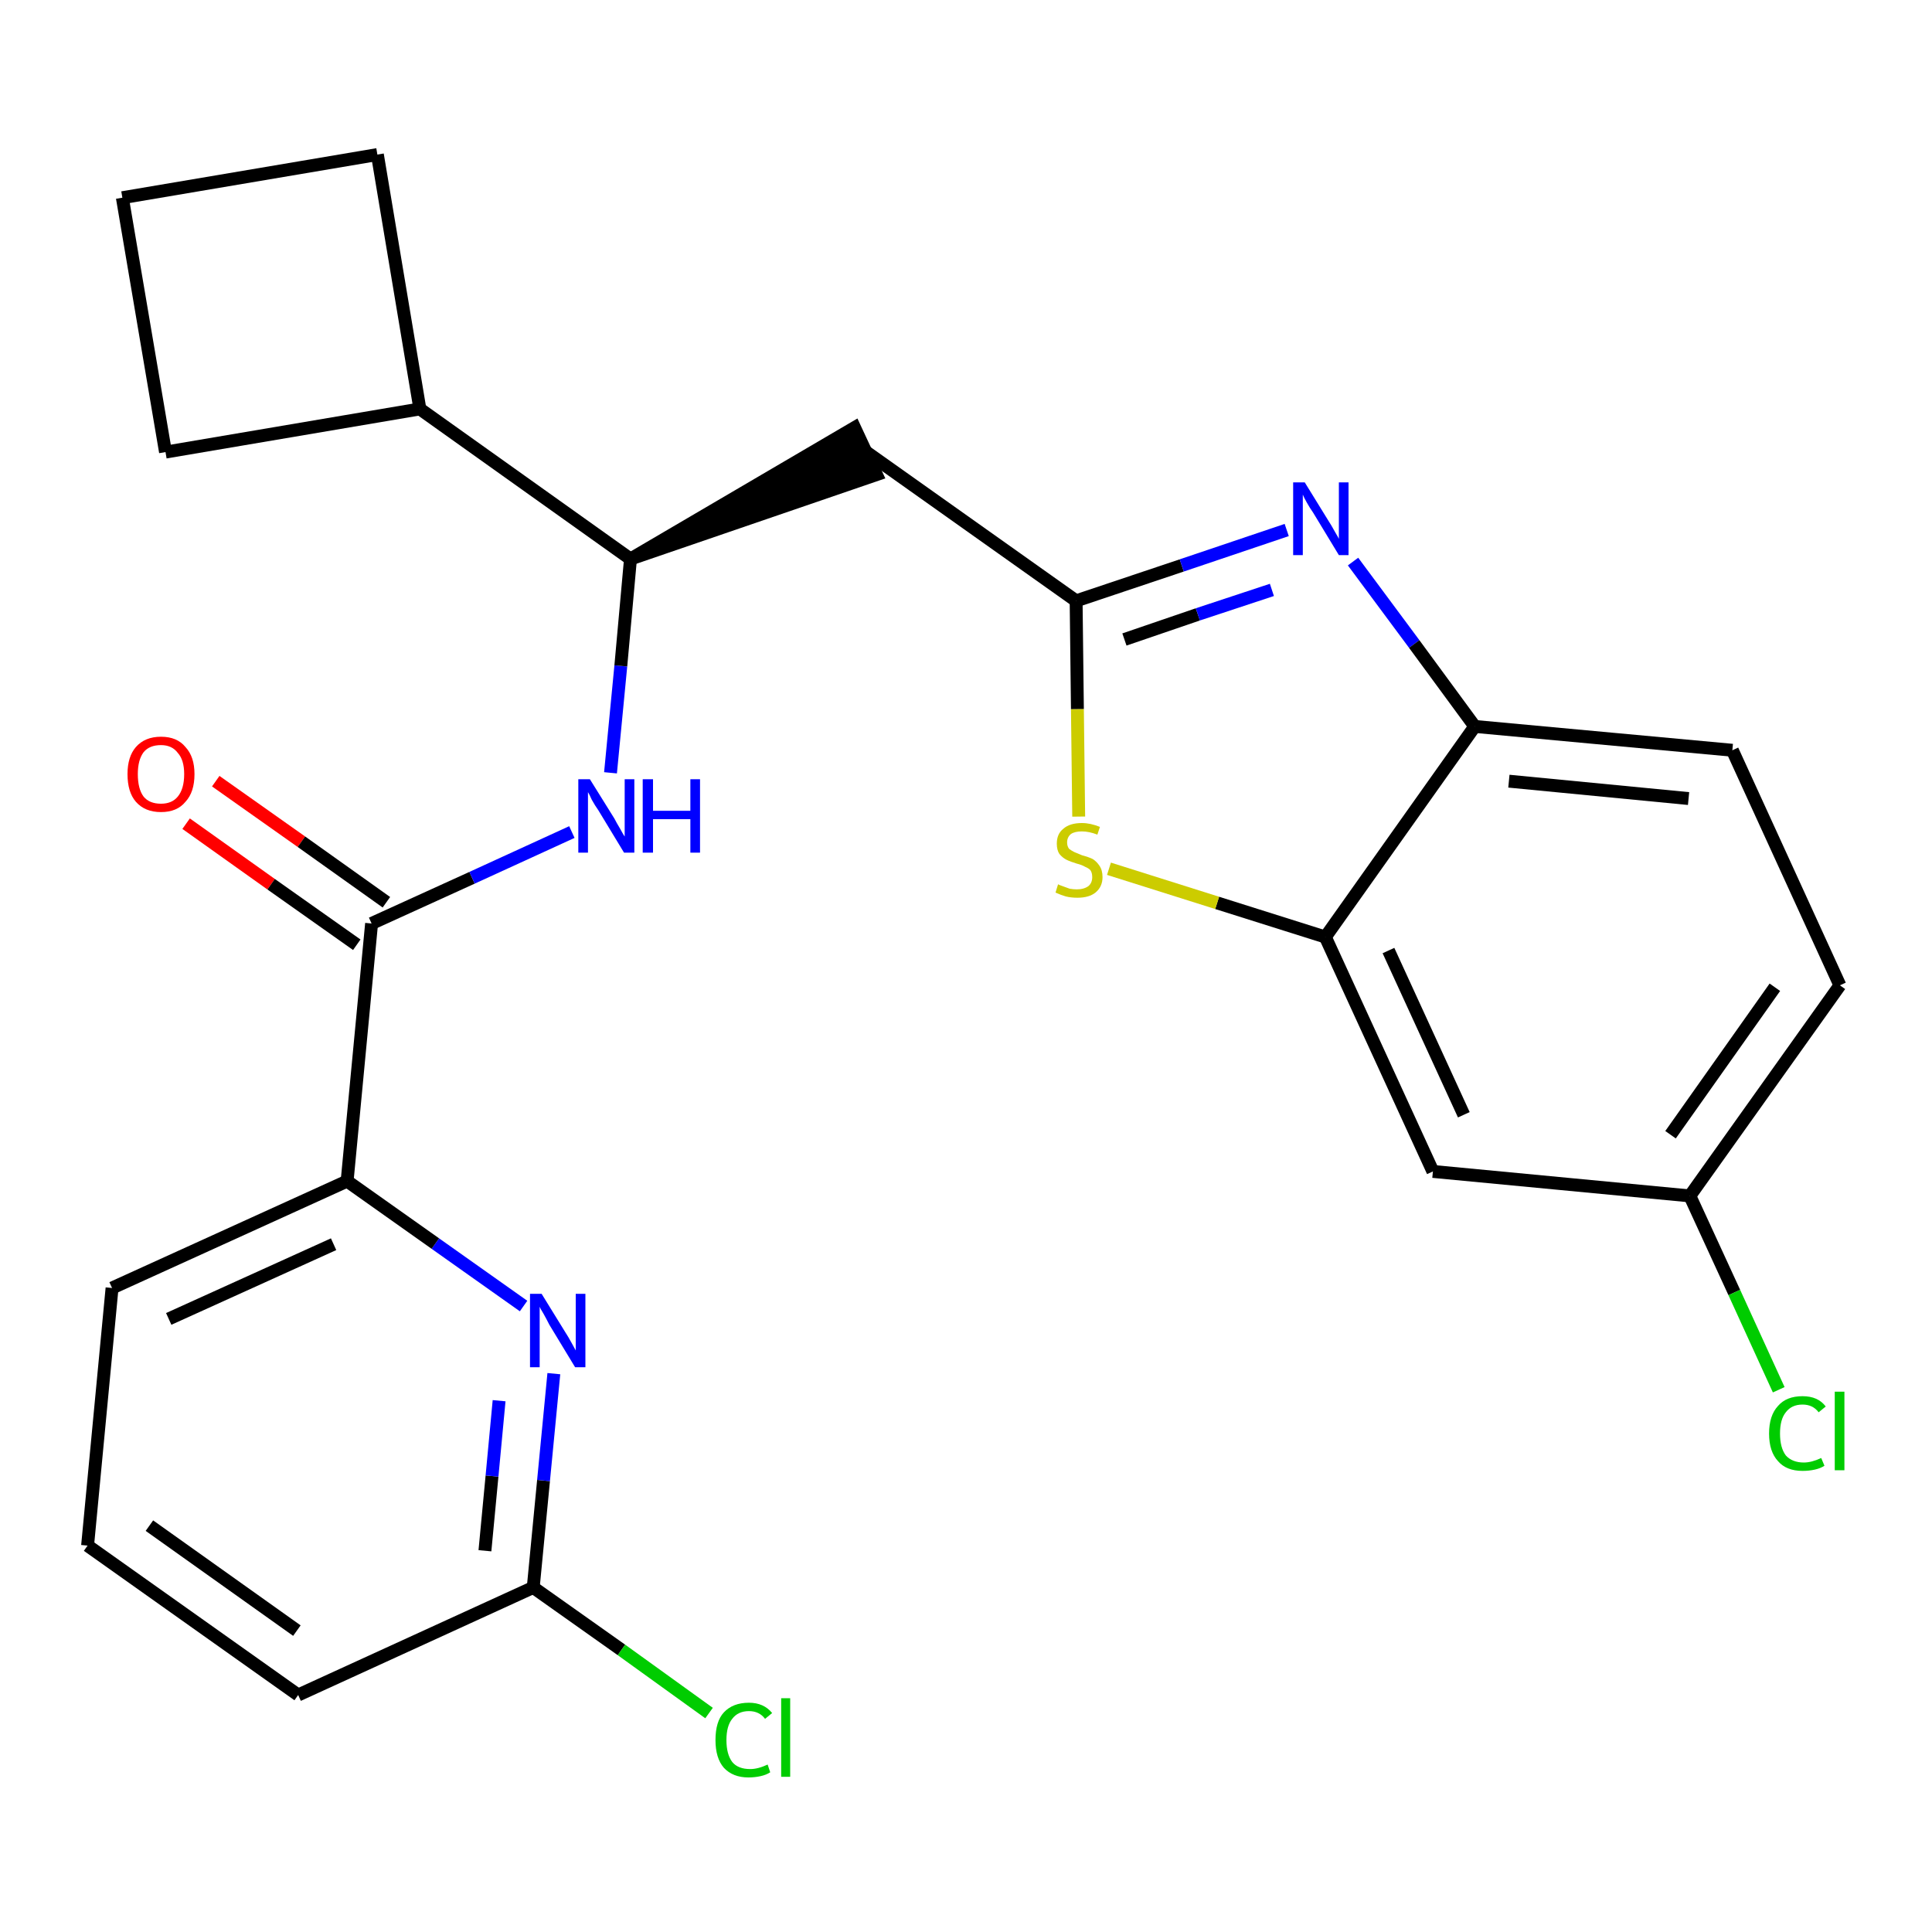 <?xml version='1.0' encoding='iso-8859-1'?>
<svg version='1.1' baseProfile='full'
              xmlns='http://www.w3.org/2000/svg'
                      xmlns:rdkit='http://www.rdkit.org/xml'
                      xmlns:xlink='http://www.w3.org/1999/xlink'
                  xml:space='preserve'
width='300px' height='300px' viewBox='0 0 300 300'>
<!-- END OF HEADER -->
<path class='bond-0 atom-0 atom-1' d='M 28.9,127.9 L 42.1,137.3' style='fill:none;fill-rule:evenodd;stroke:#FF0000;stroke-width:2.0px;stroke-linecap:butt;stroke-linejoin:miter;stroke-opacity:1' />
<path class='bond-0 atom-0 atom-1' d='M 42.1,137.3 L 55.4,146.7' style='fill:none;fill-rule:evenodd;stroke:#000000;stroke-width:2.0px;stroke-linecap:butt;stroke-linejoin:miter;stroke-opacity:1' />
<path class='bond-0 atom-0 atom-1' d='M 33.5,121.3 L 46.8,130.7' style='fill:none;fill-rule:evenodd;stroke:#FF0000;stroke-width:2.0px;stroke-linecap:butt;stroke-linejoin:miter;stroke-opacity:1' />
<path class='bond-0 atom-0 atom-1' d='M 46.8,130.7 L 60.0,140.1' style='fill:none;fill-rule:evenodd;stroke:#000000;stroke-width:2.0px;stroke-linecap:butt;stroke-linejoin:miter;stroke-opacity:1' />
<path class='bond-1 atom-1 atom-2' d='M 57.7,143.4 L 73.3,136.3' style='fill:none;fill-rule:evenodd;stroke:#000000;stroke-width:2.0px;stroke-linecap:butt;stroke-linejoin:miter;stroke-opacity:1' />
<path class='bond-1 atom-1 atom-2' d='M 73.3,136.3 L 88.8,129.2' style='fill:none;fill-rule:evenodd;stroke:#0000FF;stroke-width:2.0px;stroke-linecap:butt;stroke-linejoin:miter;stroke-opacity:1' />
<path class='bond-18 atom-1 atom-19' d='M 57.7,143.4 L 53.9,183.4' style='fill:none;fill-rule:evenodd;stroke:#000000;stroke-width:2.0px;stroke-linecap:butt;stroke-linejoin:miter;stroke-opacity:1' />
<path class='bond-2 atom-2 atom-3' d='M 94.8,120.0 L 96.4,103.4' style='fill:none;fill-rule:evenodd;stroke:#0000FF;stroke-width:2.0px;stroke-linecap:butt;stroke-linejoin:miter;stroke-opacity:1' />
<path class='bond-2 atom-2 atom-3' d='M 96.4,103.4 L 97.9,86.8' style='fill:none;fill-rule:evenodd;stroke:#000000;stroke-width:2.0px;stroke-linecap:butt;stroke-linejoin:miter;stroke-opacity:1' />
<path class='bond-3 atom-3 atom-4' d='M 97.9,86.8 L 136.1,73.7 L 132.7,66.4 Z' style='fill:#000000;fill-rule:evenodd;fill-opacity:1;stroke:#000000;stroke-width:2.0px;stroke-linecap:butt;stroke-linejoin:miter;stroke-opacity:1;' />
<path class='bond-14 atom-3 atom-15' d='M 97.9,86.8 L 65.2,63.5' style='fill:none;fill-rule:evenodd;stroke:#000000;stroke-width:2.0px;stroke-linecap:butt;stroke-linejoin:miter;stroke-opacity:1' />
<path class='bond-4 atom-4 atom-5' d='M 134.4,70.1 L 167.1,93.3' style='fill:none;fill-rule:evenodd;stroke:#000000;stroke-width:2.0px;stroke-linecap:butt;stroke-linejoin:miter;stroke-opacity:1' />
<path class='bond-5 atom-5 atom-6' d='M 167.1,93.3 L 183.5,87.8' style='fill:none;fill-rule:evenodd;stroke:#000000;stroke-width:2.0px;stroke-linecap:butt;stroke-linejoin:miter;stroke-opacity:1' />
<path class='bond-5 atom-5 atom-6' d='M 183.5,87.8 L 199.8,82.3' style='fill:none;fill-rule:evenodd;stroke:#0000FF;stroke-width:2.0px;stroke-linecap:butt;stroke-linejoin:miter;stroke-opacity:1' />
<path class='bond-5 atom-5 atom-6' d='M 174.6,99.3 L 186.0,95.4' style='fill:none;fill-rule:evenodd;stroke:#000000;stroke-width:2.0px;stroke-linecap:butt;stroke-linejoin:miter;stroke-opacity:1' />
<path class='bond-5 atom-5 atom-6' d='M 186.0,95.4 L 197.5,91.6' style='fill:none;fill-rule:evenodd;stroke:#0000FF;stroke-width:2.0px;stroke-linecap:butt;stroke-linejoin:miter;stroke-opacity:1' />
<path class='bond-25 atom-14 atom-5' d='M 167.5,126.8 L 167.3,110.1' style='fill:none;fill-rule:evenodd;stroke:#CCCC00;stroke-width:2.0px;stroke-linecap:butt;stroke-linejoin:miter;stroke-opacity:1' />
<path class='bond-25 atom-14 atom-5' d='M 167.3,110.1 L 167.1,93.3' style='fill:none;fill-rule:evenodd;stroke:#000000;stroke-width:2.0px;stroke-linecap:butt;stroke-linejoin:miter;stroke-opacity:1' />
<path class='bond-6 atom-6 atom-7' d='M 210.1,87.2 L 219.6,100.0' style='fill:none;fill-rule:evenodd;stroke:#0000FF;stroke-width:2.0px;stroke-linecap:butt;stroke-linejoin:miter;stroke-opacity:1' />
<path class='bond-6 atom-6 atom-7' d='M 219.6,100.0 L 229.0,112.8' style='fill:none;fill-rule:evenodd;stroke:#000000;stroke-width:2.0px;stroke-linecap:butt;stroke-linejoin:miter;stroke-opacity:1' />
<path class='bond-7 atom-7 atom-8' d='M 229.0,112.8 L 269.0,116.5' style='fill:none;fill-rule:evenodd;stroke:#000000;stroke-width:2.0px;stroke-linecap:butt;stroke-linejoin:miter;stroke-opacity:1' />
<path class='bond-7 atom-7 atom-8' d='M 234.3,121.3 L 262.2,124.0' style='fill:none;fill-rule:evenodd;stroke:#000000;stroke-width:2.0px;stroke-linecap:butt;stroke-linejoin:miter;stroke-opacity:1' />
<path class='bond-28 atom-13 atom-7' d='M 205.8,145.5 L 229.0,112.8' style='fill:none;fill-rule:evenodd;stroke:#000000;stroke-width:2.0px;stroke-linecap:butt;stroke-linejoin:miter;stroke-opacity:1' />
<path class='bond-8 atom-8 atom-9' d='M 269.0,116.5 L 285.7,153.0' style='fill:none;fill-rule:evenodd;stroke:#000000;stroke-width:2.0px;stroke-linecap:butt;stroke-linejoin:miter;stroke-opacity:1' />
<path class='bond-9 atom-9 atom-10' d='M 285.7,153.0 L 262.4,185.7' style='fill:none;fill-rule:evenodd;stroke:#000000;stroke-width:2.0px;stroke-linecap:butt;stroke-linejoin:miter;stroke-opacity:1' />
<path class='bond-9 atom-9 atom-10' d='M 275.6,153.3 L 259.4,176.2' style='fill:none;fill-rule:evenodd;stroke:#000000;stroke-width:2.0px;stroke-linecap:butt;stroke-linejoin:miter;stroke-opacity:1' />
<path class='bond-10 atom-10 atom-11' d='M 262.4,185.7 L 269.3,200.7' style='fill:none;fill-rule:evenodd;stroke:#000000;stroke-width:2.0px;stroke-linecap:butt;stroke-linejoin:miter;stroke-opacity:1' />
<path class='bond-10 atom-10 atom-11' d='M 269.3,200.7 L 276.2,215.8' style='fill:none;fill-rule:evenodd;stroke:#00CC00;stroke-width:2.0px;stroke-linecap:butt;stroke-linejoin:miter;stroke-opacity:1' />
<path class='bond-11 atom-10 atom-12' d='M 262.4,185.7 L 222.5,181.9' style='fill:none;fill-rule:evenodd;stroke:#000000;stroke-width:2.0px;stroke-linecap:butt;stroke-linejoin:miter;stroke-opacity:1' />
<path class='bond-12 atom-12 atom-13' d='M 222.5,181.9 L 205.8,145.5' style='fill:none;fill-rule:evenodd;stroke:#000000;stroke-width:2.0px;stroke-linecap:butt;stroke-linejoin:miter;stroke-opacity:1' />
<path class='bond-12 atom-12 atom-13' d='M 227.3,173.1 L 215.6,147.6' style='fill:none;fill-rule:evenodd;stroke:#000000;stroke-width:2.0px;stroke-linecap:butt;stroke-linejoin:miter;stroke-opacity:1' />
<path class='bond-13 atom-13 atom-14' d='M 205.8,145.5 L 189.0,140.2' style='fill:none;fill-rule:evenodd;stroke:#000000;stroke-width:2.0px;stroke-linecap:butt;stroke-linejoin:miter;stroke-opacity:1' />
<path class='bond-13 atom-13 atom-14' d='M 189.0,140.2 L 172.2,134.9' style='fill:none;fill-rule:evenodd;stroke:#CCCC00;stroke-width:2.0px;stroke-linecap:butt;stroke-linejoin:miter;stroke-opacity:1' />
<path class='bond-15 atom-15 atom-16' d='M 65.2,63.5 L 58.6,24.0' style='fill:none;fill-rule:evenodd;stroke:#000000;stroke-width:2.0px;stroke-linecap:butt;stroke-linejoin:miter;stroke-opacity:1' />
<path class='bond-26 atom-18 atom-15' d='M 25.7,70.2 L 65.2,63.5' style='fill:none;fill-rule:evenodd;stroke:#000000;stroke-width:2.0px;stroke-linecap:butt;stroke-linejoin:miter;stroke-opacity:1' />
<path class='bond-16 atom-16 atom-17' d='M 58.6,24.0 L 19.0,30.7' style='fill:none;fill-rule:evenodd;stroke:#000000;stroke-width:2.0px;stroke-linecap:butt;stroke-linejoin:miter;stroke-opacity:1' />
<path class='bond-17 atom-17 atom-18' d='M 19.0,30.7 L 25.7,70.2' style='fill:none;fill-rule:evenodd;stroke:#000000;stroke-width:2.0px;stroke-linecap:butt;stroke-linejoin:miter;stroke-opacity:1' />
<path class='bond-19 atom-19 atom-20' d='M 53.9,183.4 L 17.4,200.0' style='fill:none;fill-rule:evenodd;stroke:#000000;stroke-width:2.0px;stroke-linecap:butt;stroke-linejoin:miter;stroke-opacity:1' />
<path class='bond-19 atom-19 atom-20' d='M 51.8,193.2 L 26.2,204.8' style='fill:none;fill-rule:evenodd;stroke:#000000;stroke-width:2.0px;stroke-linecap:butt;stroke-linejoin:miter;stroke-opacity:1' />
<path class='bond-27 atom-25 atom-19' d='M 81.3,202.8 L 67.6,193.1' style='fill:none;fill-rule:evenodd;stroke:#0000FF;stroke-width:2.0px;stroke-linecap:butt;stroke-linejoin:miter;stroke-opacity:1' />
<path class='bond-27 atom-25 atom-19' d='M 67.6,193.1 L 53.9,183.4' style='fill:none;fill-rule:evenodd;stroke:#000000;stroke-width:2.0px;stroke-linecap:butt;stroke-linejoin:miter;stroke-opacity:1' />
<path class='bond-20 atom-20 atom-21' d='M 17.4,200.0 L 13.6,240.0' style='fill:none;fill-rule:evenodd;stroke:#000000;stroke-width:2.0px;stroke-linecap:butt;stroke-linejoin:miter;stroke-opacity:1' />
<path class='bond-21 atom-21 atom-22' d='M 13.6,240.0 L 46.3,263.2' style='fill:none;fill-rule:evenodd;stroke:#000000;stroke-width:2.0px;stroke-linecap:butt;stroke-linejoin:miter;stroke-opacity:1' />
<path class='bond-21 atom-21 atom-22' d='M 23.2,236.9 L 46.1,253.2' style='fill:none;fill-rule:evenodd;stroke:#000000;stroke-width:2.0px;stroke-linecap:butt;stroke-linejoin:miter;stroke-opacity:1' />
<path class='bond-22 atom-22 atom-23' d='M 46.3,263.2 L 82.8,246.5' style='fill:none;fill-rule:evenodd;stroke:#000000;stroke-width:2.0px;stroke-linecap:butt;stroke-linejoin:miter;stroke-opacity:1' />
<path class='bond-23 atom-23 atom-24' d='M 82.8,246.5 L 96.5,256.2' style='fill:none;fill-rule:evenodd;stroke:#000000;stroke-width:2.0px;stroke-linecap:butt;stroke-linejoin:miter;stroke-opacity:1' />
<path class='bond-23 atom-23 atom-24' d='M 96.5,256.2 L 110.1,266.0' style='fill:none;fill-rule:evenodd;stroke:#00CC00;stroke-width:2.0px;stroke-linecap:butt;stroke-linejoin:miter;stroke-opacity:1' />
<path class='bond-24 atom-23 atom-25' d='M 82.8,246.5 L 84.4,229.9' style='fill:none;fill-rule:evenodd;stroke:#000000;stroke-width:2.0px;stroke-linecap:butt;stroke-linejoin:miter;stroke-opacity:1' />
<path class='bond-24 atom-23 atom-25' d='M 84.4,229.9 L 86.0,213.3' style='fill:none;fill-rule:evenodd;stroke:#0000FF;stroke-width:2.0px;stroke-linecap:butt;stroke-linejoin:miter;stroke-opacity:1' />
<path class='bond-24 atom-23 atom-25' d='M 75.3,240.8 L 76.4,229.2' style='fill:none;fill-rule:evenodd;stroke:#000000;stroke-width:2.0px;stroke-linecap:butt;stroke-linejoin:miter;stroke-opacity:1' />
<path class='bond-24 atom-23 atom-25' d='M 76.4,229.2 L 77.5,217.5' style='fill:none;fill-rule:evenodd;stroke:#0000FF;stroke-width:2.0px;stroke-linecap:butt;stroke-linejoin:miter;stroke-opacity:1' />
<path  class='atom-0' d='M 19.8 120.2
Q 19.8 117.5, 21.1 116.0
Q 22.5 114.4, 25.0 114.4
Q 27.5 114.4, 28.8 116.0
Q 30.2 117.5, 30.2 120.2
Q 30.2 123.0, 28.8 124.5
Q 27.5 126.1, 25.0 126.1
Q 22.5 126.1, 21.1 124.5
Q 19.8 123.0, 19.8 120.2
M 25.0 124.8
Q 26.7 124.8, 27.6 123.7
Q 28.6 122.5, 28.6 120.2
Q 28.6 118.0, 27.6 116.9
Q 26.7 115.7, 25.0 115.7
Q 23.2 115.7, 22.3 116.8
Q 21.4 118.0, 21.4 120.2
Q 21.4 122.5, 22.3 123.7
Q 23.2 124.8, 25.0 124.8
' fill='#FF0000'/>
<path  class='atom-2' d='M 91.6 121.0
L 95.4 127.1
Q 95.7 127.7, 96.3 128.7
Q 96.9 129.8, 97.0 129.9
L 97.0 121.0
L 98.5 121.0
L 98.5 132.4
L 96.9 132.4
L 92.9 125.8
Q 92.4 125.1, 91.9 124.2
Q 91.5 123.3, 91.3 123.0
L 91.3 132.4
L 89.8 132.4
L 89.8 121.0
L 91.6 121.0
' fill='#0000FF'/>
<path  class='atom-2' d='M 99.8 121.0
L 101.4 121.0
L 101.4 125.9
L 107.2 125.9
L 107.2 121.0
L 108.7 121.0
L 108.7 132.4
L 107.2 132.4
L 107.2 127.2
L 101.4 127.2
L 101.4 132.4
L 99.8 132.4
L 99.8 121.0
' fill='#0000FF'/>
<path  class='atom-6' d='M 202.6 74.9
L 206.3 80.9
Q 206.7 81.5, 207.3 82.6
Q 207.9 83.6, 207.9 83.7
L 207.9 74.9
L 209.4 74.9
L 209.4 86.2
L 207.9 86.2
L 203.9 79.6
Q 203.4 78.9, 202.9 78.0
Q 202.4 77.1, 202.3 76.8
L 202.3 86.2
L 200.8 86.2
L 200.8 74.9
L 202.6 74.9
' fill='#0000FF'/>
<path  class='atom-11' d='M 274.7 222.6
Q 274.7 219.8, 276.1 218.3
Q 277.4 216.8, 279.9 216.8
Q 282.3 216.8, 283.5 218.4
L 282.4 219.3
Q 281.5 218.1, 279.9 218.1
Q 278.2 218.1, 277.3 219.3
Q 276.4 220.4, 276.4 222.6
Q 276.4 224.8, 277.3 226.0
Q 278.3 227.1, 280.1 227.1
Q 281.3 227.1, 282.8 226.4
L 283.3 227.6
Q 282.7 228.0, 281.8 228.2
Q 280.9 228.4, 279.9 228.4
Q 277.4 228.4, 276.1 226.9
Q 274.7 225.4, 274.7 222.6
' fill='#00CC00'/>
<path  class='atom-11' d='M 284.9 216.1
L 286.4 216.1
L 286.4 228.3
L 284.9 228.3
L 284.9 216.1
' fill='#00CC00'/>
<path  class='atom-14' d='M 164.3 137.3
Q 164.4 137.4, 165.0 137.6
Q 165.5 137.8, 166.1 138.0
Q 166.7 138.1, 167.2 138.1
Q 168.3 138.1, 169.0 137.6
Q 169.6 137.1, 169.6 136.2
Q 169.6 135.5, 169.3 135.1
Q 169.0 134.8, 168.5 134.6
Q 168.0 134.3, 167.2 134.1
Q 166.2 133.8, 165.6 133.5
Q 165.0 133.2, 164.5 132.6
Q 164.1 132.0, 164.1 131.0
Q 164.1 129.5, 165.1 128.7
Q 166.1 127.8, 168.0 127.8
Q 169.3 127.8, 170.8 128.4
L 170.4 129.6
Q 169.1 129.1, 168.0 129.1
Q 166.9 129.1, 166.3 129.5
Q 165.7 130.0, 165.7 130.8
Q 165.7 131.4, 166.0 131.8
Q 166.4 132.1, 166.8 132.3
Q 167.3 132.5, 168.0 132.8
Q 169.1 133.1, 169.7 133.4
Q 170.3 133.8, 170.7 134.4
Q 171.2 135.1, 171.2 136.2
Q 171.2 137.7, 170.1 138.6
Q 169.1 139.4, 167.3 139.4
Q 166.3 139.4, 165.5 139.2
Q 164.8 139.0, 163.9 138.6
L 164.3 137.3
' fill='#CCCC00'/>
<path  class='atom-24' d='M 111.1 270.2
Q 111.1 267.3, 112.4 265.9
Q 113.8 264.4, 116.3 264.4
Q 118.6 264.4, 119.9 266.0
L 118.8 266.9
Q 117.9 265.7, 116.3 265.7
Q 114.6 265.7, 113.7 266.9
Q 112.8 268.0, 112.8 270.2
Q 112.8 272.4, 113.7 273.6
Q 114.6 274.7, 116.5 274.7
Q 117.7 274.7, 119.2 274.0
L 119.6 275.2
Q 119.0 275.6, 118.1 275.8
Q 117.2 276.0, 116.2 276.0
Q 113.8 276.0, 112.4 274.5
Q 111.1 273.0, 111.1 270.2
' fill='#00CC00'/>
<path  class='atom-24' d='M 121.3 263.7
L 122.7 263.7
L 122.7 275.9
L 121.3 275.9
L 121.3 263.7
' fill='#00CC00'/>
<path  class='atom-25' d='M 84.1 200.9
L 87.8 206.9
Q 88.2 207.5, 88.8 208.6
Q 89.4 209.7, 89.4 209.7
L 89.4 200.9
L 90.9 200.9
L 90.9 212.3
L 89.3 212.3
L 85.3 205.7
Q 84.9 204.9, 84.4 204.0
Q 83.9 203.2, 83.8 202.9
L 83.8 212.3
L 82.3 212.3
L 82.3 200.9
L 84.1 200.9
' fill='#0000FF'/>
</svg>
